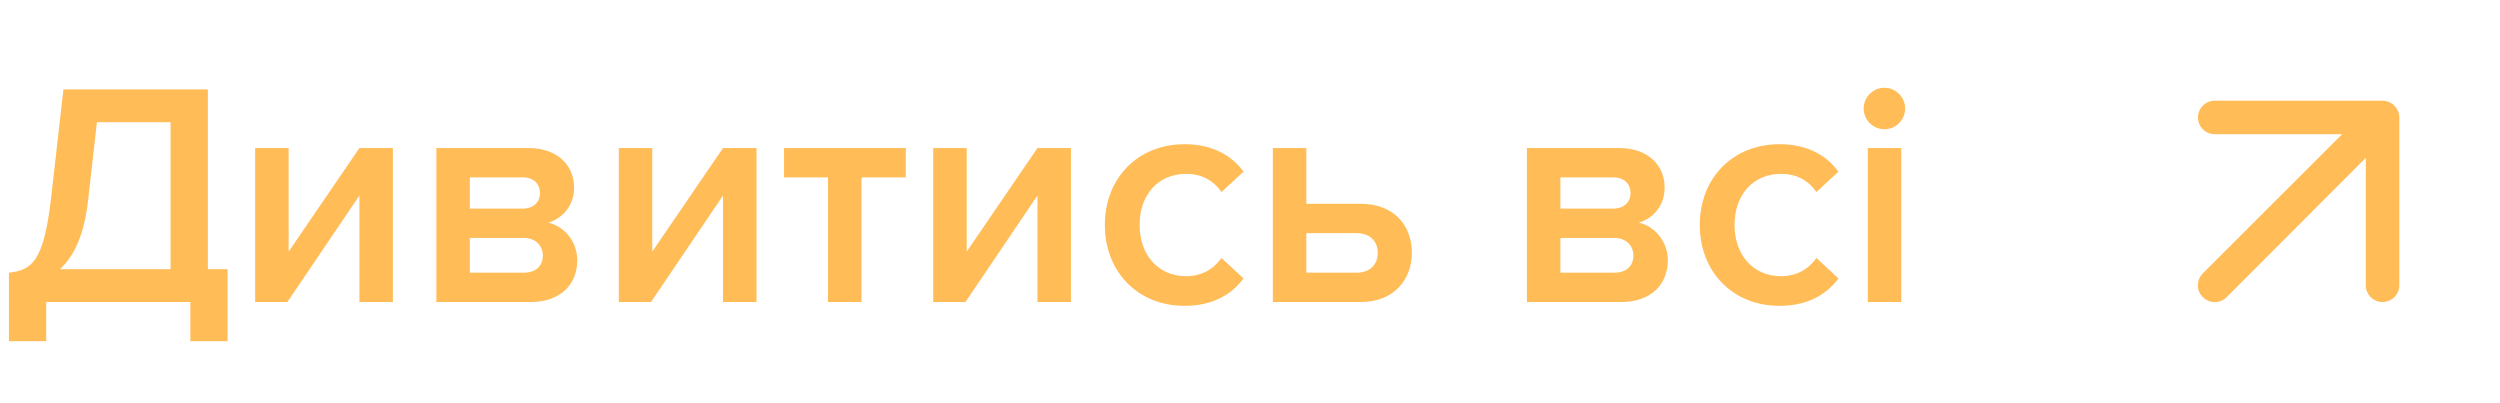 <svg width="149" height="24" viewBox="0 0 149 24" fill="none" xmlns="http://www.w3.org/2000/svg">
<path d="M0.532 20.337H2.755V18H11.343V20.337H13.566V16.043H12.388V5.327H3.781L3.04 11.844C2.603 15.587 1.9 16.1 0.532 16.252V20.337ZM5.244 11.996L5.776 7.284H10.165V16.043H3.572C4.427 15.264 5.016 13.972 5.244 11.996ZM17.127 18L21.421 11.654V18H23.416V8.823H21.421L17.203 14.998V8.823H15.208V18H17.127ZM31.631 18C33.417 18 34.405 16.936 34.405 15.511C34.405 14.428 33.664 13.497 32.676 13.269C33.512 13.022 34.215 12.281 34.215 11.179C34.215 9.868 33.246 8.823 31.498 8.823H26.007V18H31.631ZM31.213 16.252H28.002V14.181H31.213C31.954 14.181 32.353 14.675 32.353 15.226C32.353 15.872 31.916 16.252 31.213 16.252ZM31.156 12.433H28.002V10.571H31.156C31.802 10.571 32.182 10.951 32.182 11.521C32.182 12.034 31.802 12.433 31.156 12.433ZM38.799 18L43.093 11.654V18H45.088V8.823H43.093L38.875 14.998V8.823H36.88V18H38.799ZM51.346 18V10.571H53.987V8.823H46.729V10.571H49.351V18H51.346ZM57.539 18L61.833 11.654V18H63.828V8.823H61.833L57.615 14.998V8.823H55.62V18H57.539ZM70.599 18.228C72.385 18.228 73.468 17.468 74.114 16.594L72.803 15.378C72.29 16.081 71.587 16.461 70.694 16.461C69.022 16.461 67.92 15.188 67.92 13.402C67.92 11.616 69.022 10.362 70.694 10.362C71.587 10.362 72.29 10.723 72.803 11.445L74.114 10.229C73.468 9.355 72.385 8.595 70.599 8.595C67.806 8.595 65.849 10.628 65.849 13.402C65.849 16.195 67.806 18.228 70.599 18.228ZM75.863 8.823V18H81.107C83.083 18 84.147 16.651 84.147 15.074C84.147 13.497 83.14 12.148 81.107 12.148H77.858V8.823H75.863ZM80.86 13.896C81.658 13.896 82.114 14.39 82.114 15.074C82.114 15.758 81.658 16.252 80.86 16.252H77.858V13.896H80.86ZM96.628 18C98.414 18 99.402 16.936 99.402 15.511C99.402 14.428 98.661 13.497 97.673 13.269C98.509 13.022 99.212 12.281 99.212 11.179C99.212 9.868 98.243 8.823 96.495 8.823H91.004V18H96.628ZM96.21 16.252H92.999V14.181H96.21C96.951 14.181 97.35 14.675 97.35 15.226C97.35 15.872 96.913 16.252 96.21 16.252ZM96.153 12.433H92.999V10.571H96.153C96.799 10.571 97.179 10.951 97.179 11.521C97.179 12.034 96.799 12.433 96.153 12.433ZM106.057 18.228C107.843 18.228 108.926 17.468 109.572 16.594L108.261 15.378C107.748 16.081 107.045 16.461 106.152 16.461C104.48 16.461 103.378 15.188 103.378 13.402C103.378 11.616 104.48 10.362 106.152 10.362C107.045 10.362 107.748 10.723 108.261 11.445L109.572 10.229C108.926 9.355 107.843 8.595 106.057 8.595C103.264 8.595 101.307 10.628 101.307 13.402C101.307 16.195 103.264 18.228 106.057 18.228ZM112.309 7.702C112.993 7.702 113.544 7.151 113.544 6.467C113.544 5.783 112.993 5.232 112.309 5.232C111.644 5.232 111.074 5.783 111.074 6.467C111.074 7.151 111.644 7.702 112.309 7.702ZM113.316 18V8.823H111.321V18H113.316Z" fill="#FFBC57"/>
<path d="M142.92 6.62C142.818 6.376 142.624 6.181 142.38 6.08C142.26 6.029 142.131 6.002 142 6H132C131.735 6 131.48 6.105 131.293 6.293C131.105 6.48 131 6.735 131 7C131 7.265 131.105 7.52 131.293 7.707C131.48 7.895 131.735 8 132 8H139.59L131.29 16.29C131.196 16.383 131.122 16.494 131.071 16.615C131.02 16.737 130.994 16.868 130.994 17C130.994 17.132 131.02 17.263 131.071 17.385C131.122 17.506 131.196 17.617 131.29 17.71C131.383 17.804 131.494 17.878 131.615 17.929C131.737 17.98 131.868 18.006 132 18.006C132.132 18.006 132.263 17.98 132.385 17.929C132.506 17.878 132.617 17.804 132.71 17.71L141 9.41V17C141 17.265 141.105 17.52 141.293 17.707C141.48 17.895 141.735 18 142 18C142.265 18 142.52 17.895 142.707 17.707C142.895 17.52 143 17.265 143 17V7C142.998 6.869 142.971 6.74 142.92 6.62Z" fill="#FFBC57"/>
</svg>
